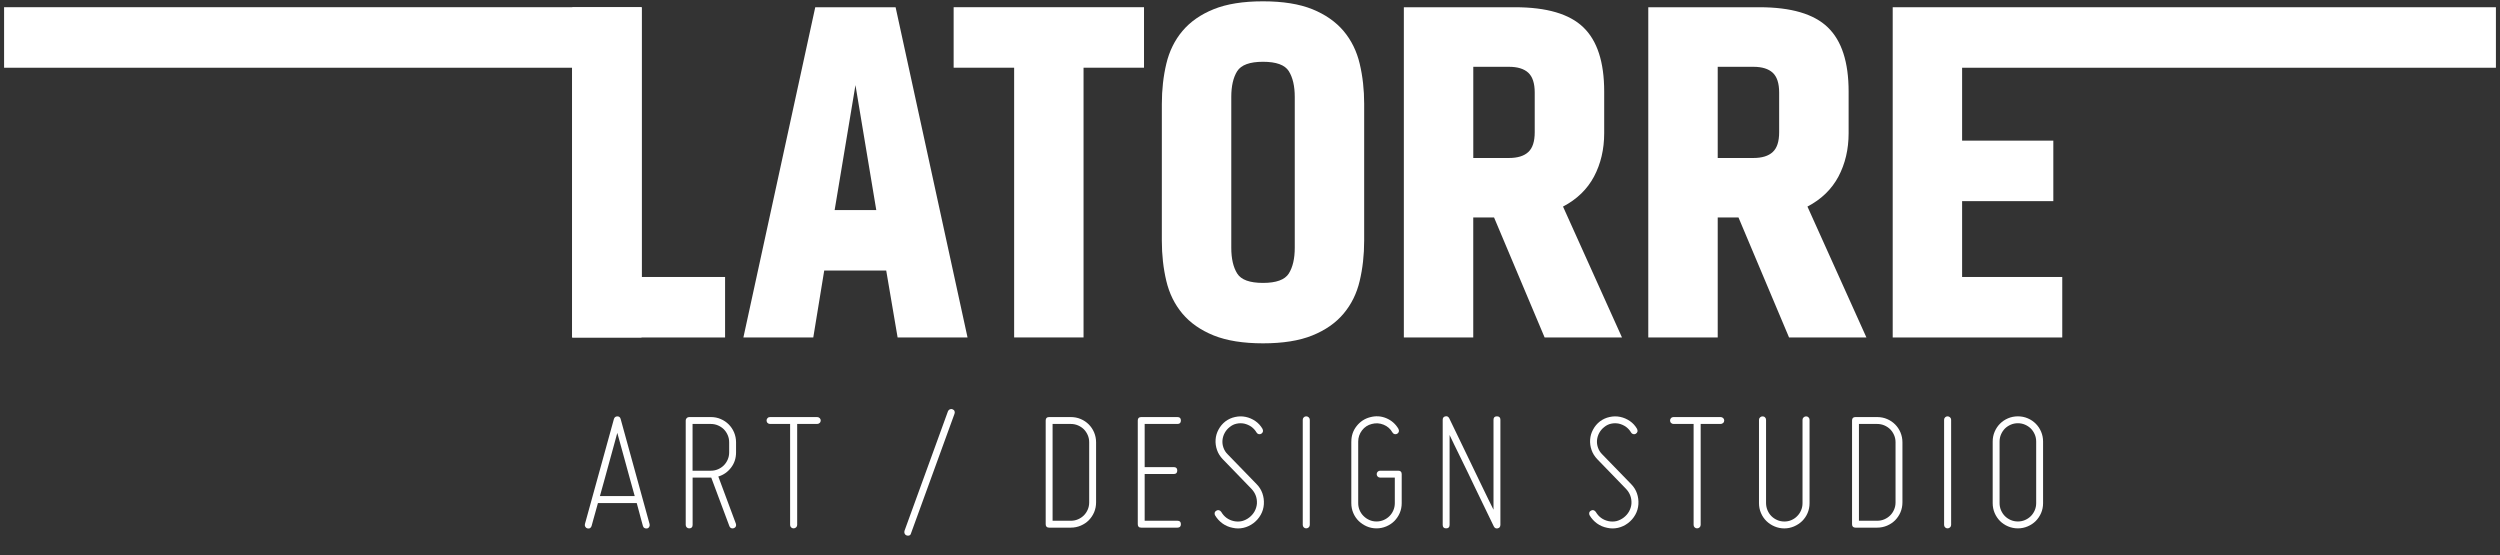 <?xml version="1.0" encoding="utf-8"?>
<!-- Generator: Adobe Illustrator 28.2.0, SVG Export Plug-In . SVG Version: 6.00 Build 0)  -->
<svg version="1.1" xmlns="http://www.w3.org/2000/svg" xmlns:xlink="http://www.w3.org/1999/xlink"
     viewBox="60 235 721.89 160.28" xml:space="preserve">
<rect x="60" y="235" width="721.89" height="160.28" fill="#333333" stroke="none"/>
<style type="text/css">
    .st0{fill:#FFFFFF;}
    .st1{fill:none;}
</style>
<g id="Layer_1">
	<g>
		<g>
			<g>
				<path class="st0" d="M225.27,332.44v-95.35h20.05v77.89h24.05v17.47H225.27z"/>
				<path class="st0" d="M245.23,237.09v95.35h-20.05v-77.89H61.18v-17.47H245.23z"/>
				<path class="st0" d="M339.38,332.44h-20.19l-3.29-19.33h-17.9l-3.16,19.33h-20.18l20.75-95.35h23.2L339.38,332.44z
					 M301.01,295.65h12.02l-6.01-36.08L301.01,295.65z"/>
				<path class="st0" d="M372.88,254.55v77.89h-20.04v-77.89h-17.47v-17.47h54.97v17.47H372.88z"/>
				<path class="st0" d="M453.91,304.52c0,4.1-0.43,7.97-1.29,11.59c-0.85,3.64-2.41,6.78-4.65,9.45c-2.25,2.68-5.25,4.78-9.02,6.3
					c-3.77,1.53-8.52,2.28-14.25,2.28c-5.72,0-10.47-0.76-14.25-2.28c-3.76-1.53-6.77-3.62-9.02-6.3c-2.24-2.67-3.79-5.81-4.65-9.45
					c-0.86-3.62-1.29-7.49-1.29-11.59V265c0-4.1,0.43-7.97,1.29-11.59c0.86-3.62,2.41-6.78,4.65-9.45c2.25-2.67,5.25-4.78,9.02-6.3
					c3.77-1.53,8.53-2.28,14.25-2.28c5.73,0,10.47,0.76,14.25,2.28c3.76,1.53,6.77,3.64,9.02,6.3c2.24,2.67,3.8,5.83,4.65,9.45
					c0.86,3.62,1.29,7.49,1.29,11.59V304.52z M433.87,263c0-3.15-0.58-5.63-1.72-7.45c-1.14-1.81-3.62-2.71-7.45-2.71
					c-3.82,0-6.3,0.91-7.45,2.71c-1.14,1.82-1.71,4.3-1.71,7.45v43.53c0,3.15,0.57,5.63,1.71,7.45c1.14,1.82,3.62,2.71,7.45,2.71
					c3.82,0,6.3-0.9,7.45-2.71c1.14-1.82,1.72-4.3,1.72-7.45V263z"/>
				<path class="st0" d="M485.42,332.44h-20.05v-95.35h32.08c9.16,0,15.74,1.93,19.75,5.8c4.02,3.87,6.02,10.04,6.02,18.54v12.02
					c0,4.68-0.99,8.85-2.94,12.54c-1.96,3.67-4.94,6.56-8.95,8.66l17.03,37.8h-22.34l-14.6-34.65h-6.01V332.44z M485.42,280.62h10.3
					c2.48,0,4.35-0.57,5.58-1.72c1.25-1.14,1.86-3.05,1.86-5.72v-11.45c0-2.68-0.62-4.58-1.86-5.73c-1.24-1.14-3.1-1.71-5.58-1.71
					h-10.3V280.62z"/>
				<path class="st0" d="M556,332.44h-20.05v-95.35h32.08c9.16,0,15.74,1.93,19.75,5.8c4.02,3.87,6.02,10.04,6.02,18.54v12.02
					c0,4.68-0.99,8.85-2.94,12.54c-1.96,3.67-4.94,6.56-8.95,8.66l17.03,37.8h-22.34l-14.6-34.65H556V332.44z M556,280.62h10.3
					c2.48,0,4.35-0.57,5.58-1.72c1.25-1.14,1.86-3.05,1.86-5.72v-11.45c0-2.68-0.62-4.58-1.86-5.73c-1.24-1.14-3.1-1.71-5.58-1.71
					H556V280.62z"/>
				<path class="st0" d="M606.53,332.44v-95.35h174.18v17.47H626.57v21.05h26.34v17.47h-26.34v21.9h28.92v17.47H606.53z"/>
			</g>
			<g>
				<path class="st0" d="M247.57,386.32c0.07,0.28,0.05,0.54-0.08,0.78c-0.12,0.24-0.31,0.41-0.59,0.48
					c-0.28,0.07-0.55,0.03-0.79-0.1s-0.4-0.35-0.47-0.63c-0.17-0.59-0.35-1.22-0.52-1.89c-0.17-0.59-0.36-1.28-0.55-2.07
					c-0.2-0.78-0.43-1.67-0.71-2.63h-11.2c-0.28,0.97-0.52,1.85-0.73,2.63c-0.21,0.79-0.41,1.48-0.58,2.07
					c-0.17,0.66-0.35,1.29-0.52,1.89c-0.07,0.28-0.21,0.49-0.44,0.63c-0.22,0.14-0.48,0.17-0.76,0.1s-0.49-0.23-0.63-0.48
					c-0.14-0.24-0.17-0.5-0.1-0.78l8.38-30.36c0.17-0.49,0.5-0.73,0.99-0.73c0.49,0,0.8,0.24,0.94,0.73L247.57,386.32z
					 M243.28,378.25c-0.45-1.64-0.93-3.37-1.44-5.18c-0.5-1.82-0.98-3.55-1.43-5.23s-0.87-3.2-1.26-4.58
					c-0.38-1.39-0.69-2.47-0.9-3.27c-0.21,0.8-0.5,1.89-0.89,3.27c-0.38,1.37-0.8,2.9-1.26,4.58c-0.45,1.68-0.93,3.41-1.43,5.23
					c-0.51,1.82-0.99,3.54-1.44,5.18H243.28z"/>
				<path class="st0" d="M268.11,356c0.9,0.38,1.67,0.91,2.31,1.55s1.17,1.41,1.55,2.31c0.37,0.89,0.57,1.84,0.57,2.84v2.94
					c0,1.68-0.48,3.15-1.44,4.39c-0.96,1.26-2.19,2.12-3.68,2.57l5.07,13.61c0.1,0.28,0.1,0.54,0,0.78
					c-0.1,0.24-0.29,0.42-0.57,0.52s-0.54,0.1-0.78,0c-0.24-0.1-0.42-0.29-0.52-0.57l-5.24-14.03h-0.1h-5.28v13.66
					c0,0.66-0.34,1-1,1c-0.28,0-0.51-0.1-0.7-0.29c-0.2-0.2-0.29-0.43-0.29-0.71v-30.15c0-0.28,0.09-0.51,0.29-0.7
					c0.19-0.2,0.42-0.29,0.7-0.29h6.28C266.27,355.43,267.23,355.61,268.11,356z M270.55,362.7c0-0.72-0.14-1.42-0.42-2.06
					c-0.28-0.64-0.65-1.2-1.12-1.68c-0.48-0.47-1.04-0.84-1.68-1.12c-0.65-0.28-1.34-0.42-2.07-0.42h-5.28v13.5h5.28
					c0.73,0,1.42-0.14,2.07-0.42c0.64-0.28,1.2-0.65,1.68-1.13c0.47-0.47,0.84-1.03,1.12-1.67c0.28-0.65,0.42-1.34,0.42-2.07V362.7z
					"/>
				<path class="st0" d="M295.95,355.43c0.28,0,0.52,0.09,0.73,0.29c0.21,0.19,0.31,0.42,0.31,0.7s-0.1,0.52-0.31,0.71
					c-0.21,0.19-0.45,0.29-0.73,0.29h-5.76v29.15c0,0.28-0.1,0.51-0.31,0.71c-0.21,0.19-0.45,0.29-0.73,0.29s-0.52-0.1-0.71-0.29
					c-0.2-0.2-0.29-0.43-0.29-0.71v-29.15h-5.8c-0.28,0-0.52-0.1-0.71-0.29c-0.2-0.19-0.29-0.43-0.29-0.71s0.09-0.51,0.29-0.7
					c0.19-0.2,0.43-0.29,0.71-0.29H295.95z"/>
				<path class="st0" d="M335.04,353.18c0.28,0.1,0.48,0.28,0.58,0.52c0.1,0.24,0.1,0.5,0,0.78l-12.57,34.55
					c-0.07,0.28-0.22,0.48-0.47,0.58c-0.24,0.1-0.51,0.1-0.79,0c-0.28-0.1-0.47-0.28-0.57-0.52c-0.1-0.24-0.13-0.51-0.05-0.79
					l12.56-34.55c0.1-0.24,0.28-0.42,0.52-0.55C334.5,353.09,334.76,353.07,335.04,353.18z"/>
				<path class="st0" d="M369.22,355.43c1.01,0,1.97,0.19,2.85,0.57c0.9,0.38,1.67,0.91,2.31,1.55s1.17,1.41,1.55,2.31
					c0.37,0.89,0.57,1.84,0.57,2.84v17.38c0,1.01-0.2,1.97-0.57,2.85c-0.38,0.89-0.91,1.65-1.55,2.31
					c-0.64,0.64-1.41,1.15-2.31,1.54c-0.89,0.38-1.84,0.58-2.85,0.58h-6.28c-0.66,0-0.99-0.34-0.99-1v-29.94
					c0-0.66,0.33-0.99,0.99-0.99H369.22z M374.09,360.64c-0.28-0.64-0.65-1.2-1.12-1.68c-0.48-0.47-1.04-0.84-1.68-1.12
					c-0.65-0.28-1.34-0.42-2.07-0.42h-5.28v27.95h5.28c0.73,0,1.42-0.14,2.07-0.42c0.64-0.28,1.2-0.65,1.68-1.13
					c0.47-0.47,0.84-1.03,1.12-1.67c0.28-0.65,0.42-1.34,0.42-2.07V362.7C374.51,361.98,374.37,361.28,374.09,360.64z"/>
				<path class="st0" d="M388.54,386.36v-29.94c0-0.66,0.33-0.99,0.99-0.99H400c0.66,0,0.99,0.33,0.99,0.99s-0.33,1-0.99,1h-9.47
					v12.46h8.42c0.66,0,0.99,0.33,0.99,0.99c0,0.66-0.33,1-0.99,1h-8.42v13.5H400c0.66,0,0.99,0.33,0.99,0.99c0,0.66-0.33,1-0.99,1
					h-10.47C388.86,387.36,388.54,387.03,388.54,386.36z"/>
				<path class="st0" d="M420.73,384.43c0.63-0.49,1.14-1.07,1.53-1.76c0.37-0.68,0.61-1.42,0.68-2.21c0.1-1.64-0.42-3.08-1.57-4.3
					l-8.32-8.59c-0.73-0.77-1.28-1.63-1.62-2.61c-0.35-0.98-0.49-1.99-0.42-3.04c0.07-1.01,0.35-1.98,0.86-2.9
					c0.5-0.93,1.15-1.7,1.96-2.33c0.84-0.63,1.77-1.06,2.81-1.28c1.03-0.23,2.04-0.24,3.05-0.03c1.01,0.21,1.95,0.62,2.81,1.21
					c0.85,0.59,1.54,1.34,2.06,2.25c0.28,0.59,0.16,1.06-0.36,1.41c-0.24,0.14-0.5,0.17-0.76,0.1c-0.27-0.07-0.47-0.22-0.61-0.47
					c-0.38-0.66-0.89-1.21-1.49-1.65c-0.62-0.43-1.3-0.73-2.07-0.91c-0.72-0.14-1.46-0.14-2.19,0.02c-0.73,0.15-1.4,0.48-1.99,0.97
					c-0.59,0.45-1.07,1.01-1.44,1.68c-0.36,0.66-0.58,1.36-0.65,2.1c-0.07,0.76,0.03,1.5,0.29,2.21c0.26,0.72,0.65,1.34,1.18,1.86
					l8.38,8.63c0.77,0.77,1.33,1.67,1.68,2.67c0.35,1.01,0.49,2.06,0.42,3.15c-0.07,1.08-0.37,2.1-0.9,3.04
					c-0.52,0.93-1.22,1.74-2.09,2.4c-0.87,0.66-1.84,1.12-2.89,1.36c-1.04,0.24-2.09,0.24-3.13,0c-1.08-0.21-2.06-0.63-2.94-1.26
					c-0.87-0.63-1.58-1.41-2.14-2.35c-0.14-0.24-0.17-0.5-0.1-0.76c0.07-0.27,0.24-0.47,0.52-0.61c0.24-0.14,0.49-0.17,0.73-0.1
					c0.24,0.07,0.45,0.23,0.63,0.48c0.84,1.43,2.06,2.32,3.66,2.67c0.8,0.17,1.6,0.16,2.37-0.02
					C419.4,385.26,420.1,384.92,420.73,384.43z"/>
				<path class="st0" d="M437.17,387.57c-0.28,0-0.51-0.1-0.7-0.29c-0.2-0.2-0.29-0.43-0.29-0.71v-30.36c0-0.28,0.09-0.51,0.29-0.7
					c0.19-0.2,0.42-0.29,0.7-0.29s0.52,0.09,0.73,0.29c0.21,0.19,0.31,0.42,0.31,0.7v30.36c0,0.28-0.1,0.51-0.31,0.71
					C437.69,387.47,437.45,387.57,437.17,387.57z"/>
				<path class="st0" d="M450.21,362.49c0-1.67,0.5-3.16,1.51-4.44c1.01-1.29,2.31-2.16,3.88-2.57c1.61-0.44,3.17-0.36,4.68,0.27
					c1.51,0.63,2.69,1.65,3.53,3.09c0.28,0.59,0.16,1.06-0.36,1.41c-0.24,0.14-0.5,0.17-0.76,0.1c-0.27-0.07-0.47-0.22-0.61-0.47
					c-0.59-1.05-1.44-1.79-2.56-2.25c-1.12-0.45-2.25-0.52-3.4-0.21c-1.15,0.28-2.1,0.9-2.83,1.85c-0.73,0.97-1.1,2.04-1.1,3.22
					v17.8c0,0.73,0.14,1.42,0.42,2.07c0.28,0.64,0.66,1.2,1.15,1.67c0.48,0.48,1.04,0.85,1.67,1.13c0.63,0.28,1.32,0.42,2.05,0.42
					c0.72,0,1.42-0.14,2.06-0.42c0.64-0.28,1.2-0.65,1.68-1.13c0.47-0.47,0.84-1.03,1.12-1.67c0.28-0.65,0.42-1.34,0.42-2.07v-7.38
					h-4.24c-0.28,0-0.51-0.1-0.7-0.29c-0.2-0.2-0.29-0.43-0.29-0.71s0.09-0.51,0.29-0.7c0.19-0.2,0.42-0.29,0.7-0.29h5.24
					c0.66,0,0.99,0.33,0.99,0.99v8.38c0,1.01-0.19,1.97-0.57,2.85c-0.38,0.89-0.91,1.65-1.55,2.31c-0.64,0.64-1.41,1.15-2.31,1.54
					c-0.89,0.38-1.84,0.58-2.84,0.58c-1.01,0-1.96-0.2-2.83-0.58s-1.64-0.9-2.31-1.54c-0.66-0.65-1.19-1.42-1.57-2.31
					c-0.38-0.89-0.57-1.84-0.57-2.85V362.49z"/>
				<path class="st0" d="M492.44,387.57c-0.49,0.1-0.85-0.09-1.1-0.58c-1.85-3.83-3.61-7.48-5.29-10.94
					c-0.7-1.47-1.41-2.96-2.14-4.47c-0.73-1.51-1.44-2.97-2.12-4.35c-0.68-1.37-1.3-2.64-1.86-3.8c-0.55-1.14-1-2.09-1.35-2.82
					v25.96c0,0.66-0.34,1-1,1c-0.66,0-0.99-0.34-0.99-1v-30.36c0-0.56,0.26-0.89,0.78-0.99c0.49-0.1,0.86,0.08,1.11,0.57
					c1.84,3.84,3.61,7.49,5.28,10.94c0.7,1.47,1.42,2.96,2.16,4.49c0.73,1.51,1.42,2.96,2.09,4.33c0.66,1.39,1.28,2.64,1.84,3.8
					c0.55,1.15,1.03,2.1,1.41,2.83v-25.97c0-0.66,0.33-0.99,0.99-0.99s1,0.33,1,0.99v30.36
					C493.23,387.13,492.97,387.47,492.44,387.57z"/>
				<path class="st0" d="M528.88,384.43c0.63-0.49,1.14-1.07,1.53-1.76c0.37-0.68,0.61-1.42,0.68-2.21c0.1-1.64-0.42-3.08-1.57-4.3
					l-8.32-8.59c-0.73-0.77-1.28-1.63-1.62-2.61c-0.35-0.98-0.49-1.99-0.42-3.04c0.07-1.01,0.35-1.98,0.86-2.9
					c0.5-0.93,1.15-1.7,1.96-2.33c0.84-0.63,1.77-1.06,2.81-1.28c1.03-0.23,2.04-0.24,3.05-0.03s1.95,0.62,2.81,1.21
					c0.85,0.59,1.54,1.34,2.06,2.25c0.28,0.59,0.16,1.06-0.36,1.41c-0.24,0.14-0.5,0.17-0.76,0.1c-0.27-0.07-0.47-0.22-0.61-0.47
					c-0.38-0.66-0.89-1.21-1.49-1.65c-0.62-0.43-1.3-0.73-2.07-0.91c-0.72-0.14-1.46-0.14-2.19,0.02c-0.73,0.15-1.4,0.48-1.99,0.97
					c-0.59,0.45-1.07,1.01-1.44,1.68c-0.36,0.66-0.58,1.36-0.65,2.1c-0.07,0.76,0.03,1.5,0.29,2.21c0.26,0.72,0.65,1.34,1.18,1.86
					l8.38,8.63c0.77,0.77,1.33,1.67,1.68,2.67c0.35,1.01,0.49,2.06,0.42,3.15c-0.07,1.08-0.37,2.1-0.9,3.04
					c-0.52,0.93-1.22,1.74-2.09,2.4c-0.87,0.66-1.84,1.12-2.89,1.36c-1.04,0.24-2.09,0.24-3.13,0c-1.08-0.21-2.06-0.63-2.94-1.26
					c-0.87-0.63-1.58-1.41-2.14-2.35c-0.14-0.24-0.17-0.5-0.1-0.76c0.07-0.27,0.24-0.47,0.52-0.61c0.24-0.14,0.49-0.17,0.73-0.1
					s0.45,0.23,0.63,0.48c0.84,1.43,2.06,2.32,3.66,2.67c0.8,0.17,1.6,0.16,2.37-0.02C527.55,385.26,528.25,384.92,528.88,384.43z"
					/>
				<path class="st0" d="M556.84,355.43c0.28,0,0.52,0.09,0.73,0.29c0.21,0.19,0.31,0.42,0.31,0.7s-0.1,0.52-0.31,0.71
					c-0.21,0.19-0.45,0.29-0.73,0.29h-5.76v29.15c0,0.28-0.1,0.51-0.31,0.71c-0.21,0.19-0.45,0.29-0.73,0.29
					c-0.28,0-0.52-0.1-0.71-0.29c-0.2-0.2-0.29-0.43-0.29-0.71v-29.15h-5.8c-0.28,0-0.52-0.1-0.71-0.29
					c-0.2-0.19-0.29-0.43-0.29-0.71s0.09-0.51,0.29-0.7c0.19-0.2,0.43-0.29,0.71-0.29H556.84z"/>
				<path class="st0" d="M570.39,382.37c0.28,0.64,0.65,1.2,1.12,1.67c0.48,0.48,1.04,0.85,1.68,1.13c0.64,0.28,1.34,0.42,2.06,0.42
					c0.73,0,1.42-0.14,2.05-0.42c0.63-0.28,1.18-0.65,1.64-1.13c0.48-0.47,0.85-1.03,1.13-1.67c0.28-0.65,0.42-1.34,0.42-2.07
					v-24.08c0-0.28,0.1-0.51,0.31-0.7c0.21-0.2,0.45-0.29,0.73-0.29c0.28,0,0.51,0.09,0.7,0.29c0.2,0.19,0.29,0.42,0.29,0.7v24.08
					c0,1.01-0.19,1.97-0.57,2.85c-0.38,0.89-0.91,1.65-1.57,2.31c-0.66,0.64-1.44,1.15-2.33,1.54c-0.9,0.38-1.83,0.58-2.81,0.58
					c-1,0-1.96-0.2-2.84-0.58c-0.9-0.38-1.67-0.9-2.33-1.54c-0.66-0.65-1.19-1.42-1.57-2.31c-0.38-0.89-0.58-1.84-0.58-2.85v-24.08
					c0-0.28,0.1-0.51,0.31-0.7c0.21-0.2,0.45-0.29,0.73-0.29c0.28,0,0.52,0.09,0.71,0.29c0.19,0.19,0.29,0.42,0.29,0.7v24.08
					C569.97,381.03,570.11,381.71,570.39,382.37z"/>
				<path class="st0" d="M602.06,355.43c1.01,0,1.97,0.19,2.85,0.57c0.9,0.38,1.67,0.91,2.31,1.55s1.17,1.41,1.55,2.31
					c0.37,0.89,0.57,1.84,0.57,2.84v17.38c0,1.01-0.2,1.97-0.57,2.85c-0.38,0.89-0.91,1.65-1.55,2.31
					c-0.64,0.64-1.41,1.15-2.31,1.54c-0.89,0.38-1.84,0.58-2.85,0.58h-6.28c-0.66,0-0.99-0.34-0.99-1v-29.94
					c0-0.66,0.33-0.99,0.99-0.99H602.06z M606.93,360.64c-0.28-0.64-0.65-1.2-1.12-1.68c-0.48-0.47-1.04-0.84-1.68-1.12
					c-0.65-0.28-1.34-0.42-2.07-0.42h-5.28v27.95h5.28c0.73,0,1.42-0.14,2.07-0.42c0.64-0.28,1.2-0.65,1.68-1.13
					c0.47-0.47,0.84-1.03,1.12-1.67c0.28-0.65,0.42-1.34,0.42-2.07V362.7C607.35,361.98,607.21,361.28,606.93,360.64z"/>
				<path class="st0" d="M622.36,387.57c-0.28,0-0.51-0.1-0.7-0.29c-0.2-0.2-0.29-0.43-0.29-0.71v-30.36c0-0.28,0.09-0.51,0.29-0.7
					c0.19-0.2,0.42-0.29,0.7-0.29s0.52,0.09,0.73,0.29c0.21,0.19,0.31,0.42,0.31,0.7v30.36c0,0.28-0.1,0.51-0.31,0.71
					C622.89,387.47,622.64,387.57,622.36,387.57z"/>
				<path class="st0" d="M635.97,359.65c0.38-0.9,0.91-1.67,1.55-2.31s1.41-1.17,2.31-1.55c0.89-0.38,1.84-0.57,2.85-0.57
					c1,0,1.96,0.19,2.84,0.57c0.9,0.38,1.67,0.91,2.31,1.55s1.17,1.41,1.55,2.31c0.38,0.89,0.57,1.84,0.57,2.84v17.8
					c0,1.01-0.19,1.97-0.57,2.85c-0.38,0.89-0.91,1.65-1.55,2.31c-0.64,0.64-1.41,1.15-2.31,1.54c-0.89,0.38-1.84,0.58-2.84,0.58
					c-1.01,0-1.97-0.2-2.85-0.58c-0.9-0.38-1.67-0.9-2.31-1.54c-0.64-0.65-1.17-1.42-1.55-2.31c-0.38-0.89-0.57-1.84-0.57-2.85
					v-17.8C635.4,361.49,635.59,360.53,635.97,359.65z M647.54,360.43c-0.28-0.64-0.65-1.2-1.12-1.68
					c-0.48-0.47-1.04-0.84-1.68-1.12c-0.64-0.28-1.34-0.42-2.06-0.42c-0.73,0-1.43,0.14-2.07,0.42c-0.64,0.28-1.2,0.65-1.68,1.12
					c-0.47,0.48-0.84,1.04-1.12,1.68c-0.28,0.64-0.42,1.34-0.42,2.06v17.8c0,0.73,0.14,1.42,0.42,2.07c0.28,0.64,0.65,1.2,1.12,1.67
					c0.48,0.48,1.04,0.85,1.68,1.13c0.64,0.28,1.34,0.42,2.07,0.42c0.72,0,1.42-0.14,2.06-0.42c0.64-0.28,1.2-0.65,1.68-1.13
					c0.47-0.47,0.84-1.03,1.12-1.67c0.28-0.65,0.42-1.34,0.42-2.07v-17.8C647.96,361.77,647.82,361.07,647.54,360.43z"/>
			</g>
		</g>
		<rect x="50.53" y="238.06" class="st1" width="721.22" height="157.93"/>
	</g>
</g>
</svg>
